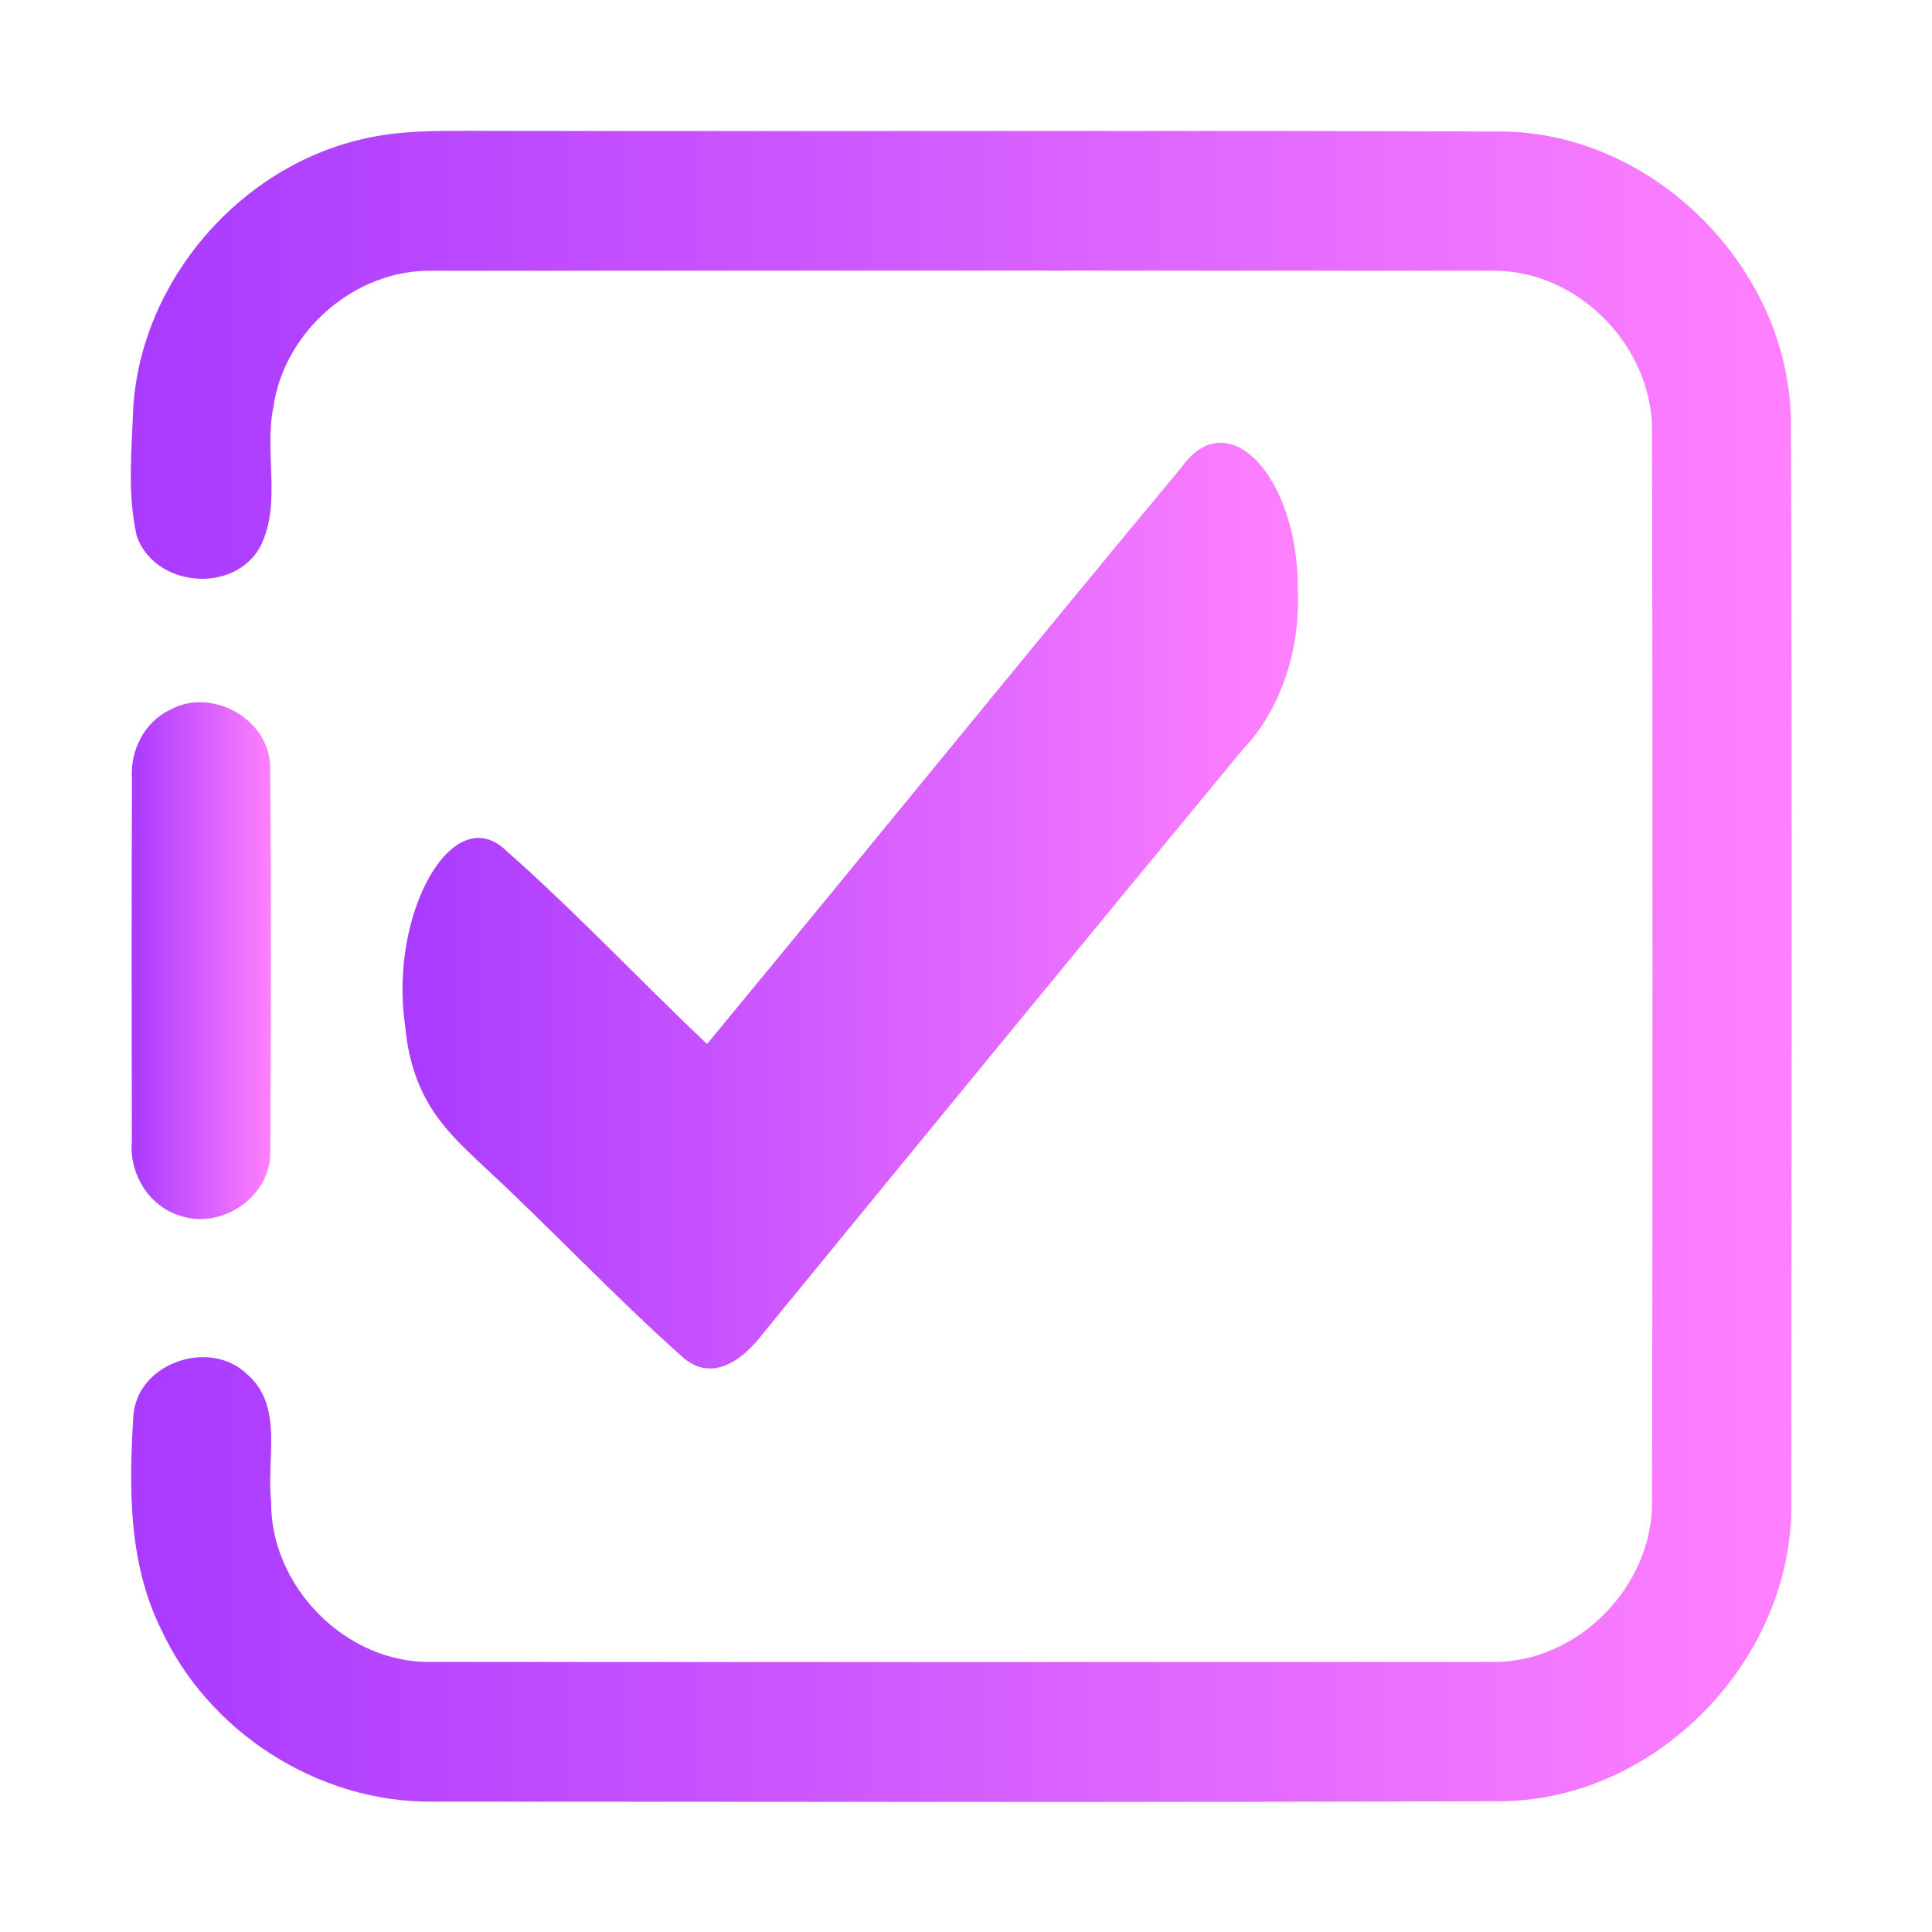 <svg width="192" height="192" viewBox="0 0 192 192" fill="none" xmlns="http://www.w3.org/2000/svg">
<path d="M36.336 13.752C39.704 12.988 43.181 13 46.621 13C80.87 13.072 115.13 12.94 149.379 13.072C164.455 13.275 177.691 26.645 177.977 41.675C178.109 77.537 178.037 113.422 178.013 149.296C178.264 164.707 164.873 178.746 149.415 178.997C113.936 179.14 78.469 179.045 42.989 179.045C31.641 179.164 20.699 172.145 15.98 161.854C12.755 155.312 12.802 147.791 13.256 140.688C13.639 135.448 20.818 132.988 24.533 136.546C28.224 139.697 26.456 144.974 26.946 149.164C26.827 157.664 34.389 165.352 42.93 165.161C78.027 165.173 113.124 165.173 148.22 165.161C156.762 165.328 164.288 157.64 164.18 149.152C164.24 113.744 164.24 78.336 164.18 42.94C164.288 34.441 156.762 26.717 148.196 26.908C113.112 26.884 78.027 26.884 42.942 26.908C35.273 26.765 28.212 32.936 27.161 40.505C26.241 45.041 28.009 50.055 25.871 54.317C23.255 59.081 15.395 58.364 13.591 53.279C12.635 49.1 13.089 44.719 13.244 40.481C14.057 27.803 23.936 16.438 36.336 13.752Z" fill="url(#paint0_linear)"/>
<path d="M117.469 46.379C122.021 39.995 128.946 47.291 128.972 58.39C129.309 65.633 126.573 71.261 123.603 74.362C107.69 93.616 91.804 113.001 75.917 132.412C73.557 135.565 70.483 137.31 67.773 134.809C61.042 128.817 54.545 121.886 47.853 115.711C44.779 112.767 40.967 109.588 40.266 101.98C38.606 90.776 45.039 79.364 50.343 84.575C57.087 90.516 63.61 97.446 70.263 103.752C86.02 84.706 101.686 65.347 117.469 46.379Z" fill="url(#paint1_linear)"/>
<path d="M16.983 70.505C21.164 68.249 26.946 71.603 26.851 76.403C26.958 89.057 26.922 101.723 26.863 114.377C26.994 118.842 22.096 122.244 17.915 120.824C14.749 119.869 12.814 116.586 13.101 113.35C13.077 101.389 13.065 89.427 13.113 77.465C12.898 74.624 14.331 71.711 16.983 70.505Z" fill="url(#paint2_linear)"/>
<defs>
<linearGradient id="paint0_linear" x1="13.024" y1="93.577" x2="178.082" y2="93.577" gradientUnits="userSpaceOnUse">
<stop stop-color="#A93AFF"/>
<stop offset="1" stop-color="#FF81FF"/>
</linearGradient>
<linearGradient id="paint1_linear" x1="40.013" y1="88.637" x2="129.015" y2="88.637" gradientUnits="userSpaceOnUse">
<stop stop-color="#A93AFF"/>
<stop offset="1" stop-color="#FF81FF"/>
</linearGradient>
<linearGradient id="paint2_linear" x1="13.075" y1="94.707" x2="26.922" y2="94.707" gradientUnits="userSpaceOnUse">
<stop stop-color="#A93AFF"/>
<stop offset="1" stop-color="#FF81FF"/>
</linearGradient>
</defs>
</svg>

